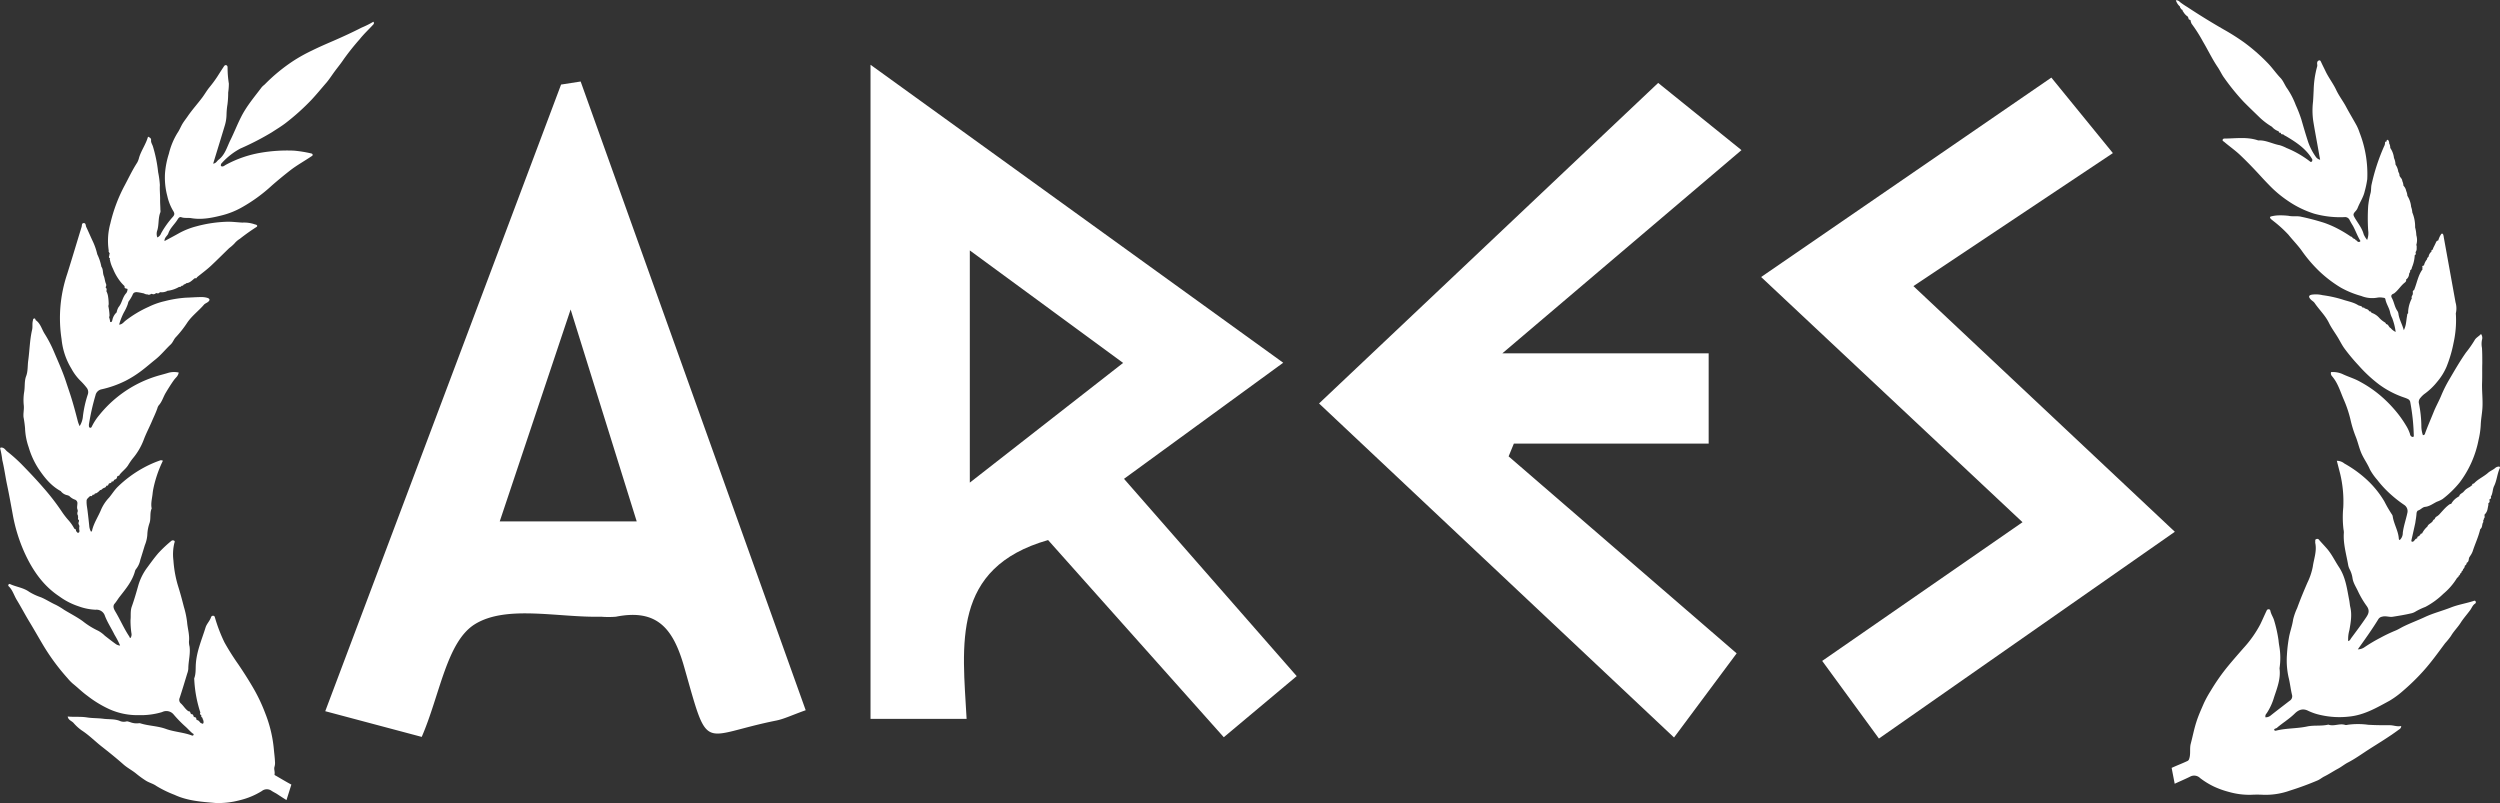 <svg id="Layer_1" data-name="Layer 1" xmlns="http://www.w3.org/2000/svg" viewBox="0 0 818.3 262.94"><rect x="0" y="0" width="818.3" height="262.94" fill="#333333" stroke="none"/><defs><style>.cls-1{fill:#fff;}</style></defs><path class="cls-1" d="M186.22,625.34c-1.7-.9-3.34-1.89-5-2.86-.21-.12-.57-.22-.51-.52.19-.83-.28-1.65,0-2.49a4.33,4.33,0,0,0,.14-1.69c-.05-1.35-.25-2.67-.36-4A42.38,42.38,0,0,0,177.67,602a54.8,54.8,0,0,0-3.61-7.73c-1.62-2.84-3.37-5.58-5.2-8.28a81.43,81.43,0,0,1-4.52-7.16,50.68,50.68,0,0,1-3.11-8.08c-.1-.31-.12-.59-.52-.66a.68.68,0,0,0-.77.42c-.39,1.26-1.44,2.2-1.81,3.42-1.2,3.89-2.86,7.63-3.17,11.8-.12,1.58.06,3.24-.52,4.79a1.07,1.07,0,0,0,0,.47,40.93,40.93,0,0,0,2,10.79c-.22.41-.13.69.34.8a.56.56,0,0,0,0,.58,1.61,1.61,0,0,0,.42.4.88.88,0,0,0-.05.15.2.2,0,0,0,0,.13.28.28,0,0,0,.18.21c.09.47.34,1-.08,1.4l-.61-.23c-.43-.21-.55-.79-1.06-.91l-.51-.31a.51.51,0,0,0-.49-.71l-.31-.16c-.16-.33-.13-.84-.7-.82l-.26-.16c-.14-.26-.17-.61-.43-.75a.59.59,0,0,0-.14-.06h-.2a3.76,3.76,0,0,1-.69-.56c-.64-.62-1.11-1.39-1.79-2a1.54,1.54,0,0,1-.4-1.82c.87-2.65,1.67-5.32,2.48-8a5.56,5.56,0,0,0,.35-1.53c0-2.42.73-4.8.41-7.26a6.44,6.44,0,0,1-.2-1.63c.26-2.17-.44-4.24-.61-6.37a29,29,0,0,0-1.05-5c-.51-2-1.07-4.12-1.7-6.16a37.38,37.38,0,0,1-1.72-9,15.85,15.85,0,0,1,.3-5.74c.09-.27.27-.65-.16-.8a.78.78,0,0,0-.87.14,42.05,42.05,0,0,0-4.24,4c-1.24,1.45-2.37,3-3.48,4.52a18.41,18.41,0,0,0-3,5.84c-.67,2.38-1.35,4.77-2.18,7.09-.53,1.48-.26,3-.42,4.45a28.44,28.44,0,0,0,.3,4.3,1.94,1.94,0,0,1-.32,1.56c-.33-.1-.28-.36-.39-.52-1.71-2.55-2.91-5.37-4.47-8-.44-.75-1.11-1.83-.31-2.74.63-.72,1.07-1.54,1.65-2.27,2-2.56,4.11-5.08,5-8.32a1.74,1.74,0,0,1,.34-.71,7,7,0,0,0,1.4-3c.51-1.6,1-3.22,1.49-4.83a11,11,0,0,0,.81-3.36,13.13,13.13,0,0,1,.76-4c.45-1.51,0-3.14.65-4.62a.29.29,0,0,0,0-.16c-.31-1.57.15-3.12.31-4.65.05-.48.12-.95.2-1.43a38.53,38.53,0,0,1,3.22-9.49h0l-.06,0,0,.09a1,1,0,0,0-1-.09,36.06,36.06,0,0,0-5.87,2.68,38.52,38.52,0,0,0-7.72,5.76c-1.18,1.11-2,2.49-3,3.69A13.7,13.7,0,0,0,124,535.2c-.93,2.33-2.41,4.43-3,6.92,0,.17-.08.44-.4.39a4.69,4.69,0,0,1-.51-1.56c-.17-1.75-.37-3.48-.58-5.22-.1-.8-.26-1.6-.31-2.41a5.44,5.44,0,0,1,0-.81,2.56,2.56,0,0,1,0-.27,1.7,1.7,0,0,1,.4-.64c.23-.25.51-.46.73-.72h0c.39.12.71.08.8-.4.36,0,.67,0,.77-.43h0a1.42,1.42,0,0,0,.52-.1,4.74,4.74,0,0,0,1.19-1,.94.94,0,0,0,.63-.28l.17-.17a2.68,2.68,0,0,1,.72-.35.77.77,0,0,0,.51-.62c.37,0,.64-.06.71-.46l.17-.29c.37-.13.86-.11.89-.68.42.12.68,0,.74-.46l0,0c.42-.22,1-.31,1-1a.18.18,0,0,0,.11-.23c.23-.19.68-.06.74-.5.82-1.06,1.93-1.83,2.72-3a24,24,0,0,1,1.48-2.19,21,21,0,0,0,3.71-6.29c.75-2,1.76-3.91,2.61-5.88.61-1.44,1.31-2.85,1.83-4.34a2.73,2.73,0,0,1,.46-1c1.08-1.17,1.47-2.73,2.26-4.06s1.75-2.88,2.74-4.26c.21-.28.46-.55.7-.82a3,3,0,0,0,.84-1.6h0a7.12,7.12,0,0,0-2.64-.08,6.17,6.17,0,0,0-.85.2c-.83.26-1.67.48-2.51.71a38.81,38.81,0,0,0-7,2.65,38.87,38.87,0,0,0-13,10.44,18.33,18.33,0,0,0-2.45,3.77c-.11.24-.26.46-.59.37s-.34-.36-.35-.62a1.83,1.83,0,0,1,0-.47,74.53,74.53,0,0,1,2.15-9.53,2.52,2.52,0,0,1,1.94-1.94,34,34,0,0,0,7.89-2.79,35,35,0,0,0,5.18-3.26c1.6-1.2,3.1-2.53,4.66-3.77,1.83-1.47,3.24-3.28,4.92-4.85.77-.71,1-1.67,1.71-2.41a34.58,34.58,0,0,0,3.6-4.55c1.55-2.39,3.83-4,5.62-6.1.33-.38,1-.59,1.39-.95.62-.53.5-1-.26-1.25a6.46,6.46,0,0,0-2-.27c-1.72,0-3.42.15-5.12.2a37.92,37.92,0,0,0-6.82,1.12,24.16,24.16,0,0,0-5.31,1.87,37,37,0,0,0-7.66,4.6c-.55.45-1,1.17-2,1.23a19.77,19.77,0,0,1,1.56-4,15.34,15.34,0,0,0,1.21-2.56,8.68,8.68,0,0,0,.25-.91,13.85,13.85,0,0,0,1.36-2.23c.28-.91,1-1,1.72-.9s1.32.25,2,.38a2.25,2.25,0,0,0,1.21.33c.52.31.93-.09,1.38-.21h0a1,1,0,0,0,1.07,0,3.05,3.05,0,0,0,.32-.22l.31,0c.48.32.71-.19,1.06-.3h0a3.91,3.91,0,0,0,2.5-.52.54.54,0,0,0,.31,0,9.43,9.43,0,0,0,3.34-1.2h0c.31,0,.65,0,.8-.38a.68.68,0,0,0,.77-.45h0a1,1,0,0,0,.79-.4c1.15-.06,1.87-.89,2.68-1.54l.08,0v-.09c.24-.07.63.24.71-.27,1.53-1.25,3.14-2.42,4.59-3.76,2-1.88,4-3.88,6-5.82a13,13,0,0,0,1.71-1.5,7.06,7.06,0,0,1,1.78-1.54,66.51,66.51,0,0,1,5.42-3.86c.35-.2.34-.52,0-.71-.23-.12-.51-.13-.75-.24a10.72,10.72,0,0,0-3.85-.5c-1.64-.08-3.26-.31-4.92-.28a43,43,0,0,0-10.19,1.52,24.29,24.29,0,0,0-5.8,2.33c-1.48.84-3,1.62-4.57,2.48-.07-1.23,1-1.72,1.26-2.56.62-1.77,2.07-2.95,3-4.48.24-.4.65-1,1.24-.77,1.08.38,2.2.13,3.27.31,3.46.58,6.8-.11,10.12-.95a26.52,26.52,0,0,0,6.06-2.38,52.21,52.21,0,0,0,10.17-7.34c2-1.75,4-3.4,6.06-5s4.57-3,6.83-4.52c.23-.15.48-.24.48-.53s-.26-.43-.53-.48a39.8,39.8,0,0,0-5.6-.9,51.36,51.36,0,0,0-10.78.67,37,37,0,0,0-11.57,4c-.44.25-.91.75-1.54.36a1,1,0,0,1,.31-1,22.67,22.67,0,0,1,6-4.7,88.72,88.72,0,0,0,10.3-5.31c1.63-1.06,3.33-2.07,4.83-3.26a74.38,74.38,0,0,0,8.09-7.29c1.74-1.85,3.33-3.81,5-5.73,1-1.18,1.83-2.51,2.75-3.75s2-2.55,2.89-3.89a80.19,80.19,0,0,1,5.27-6.6c1.3-1.65,2.87-3.1,4.3-4.65.25-.26.52-.55.16-1.05a29.29,29.29,0,0,1-3.8,1.9c-3.05,1.56-6.17,3-9.3,4.36-2.31,1-4.64,2-6.92,3.13a53.5,53.5,0,0,0-6,3.31,56.87,56.87,0,0,0-9.58,7.86,8.86,8.86,0,0,0-.91.82c-2.4,3.19-5,6.22-6.81,9.83-1.26,2.48-2.26,5.07-3.49,7.55-1.12,2.25-1.72,4.78-3.89,6.44-.51.38-.75,1.13-1.75,1.26.21-.69.38-1.22.54-1.76,1.09-3.57,2.2-7.14,3.27-10.72a12.87,12.87,0,0,0,.56-3.4,24.65,24.65,0,0,1,.32-3.55,29.71,29.71,0,0,0,.23-3.86,20.25,20.25,0,0,0,.22-2.91,33.65,33.65,0,0,1-.42-5.11c0-.39,0-.79-.45-.92s-.68.29-.91.64c-.66,1-1.34,2.07-2,3.11a40.1,40.1,0,0,1-2.66,3.59c-.8,1-1.45,2.14-2.21,3.17-1.58,2.12-3.37,4.08-4.85,6.25-.55.8-1.17,1.57-1.68,2.41s-1,2.09-1.64,3a23.41,23.41,0,0,0-2.81,6.8,28.3,28.3,0,0,0-1.27,6.43,23.46,23.46,0,0,0,.75,7.41,16.4,16.4,0,0,0,1.83,4.72c.57.89.66,1.33,0,2.1a29.55,29.55,0,0,0-3.86,5.41,2.3,2.3,0,0,1-1.23,1.34,3.31,3.31,0,0,1,0-2.36c.57-1.92.22-4,1-5.88a2,2,0,0,0,0-.78c0-1.2-.13-2.39-.09-3.59,0-1.51-.17-3-.08-4.53a29.79,29.79,0,0,0-.57-4.23,45.33,45.33,0,0,0-1.7-8.4c-.21-.68-.69-1.31-.61-2s-.38-.92-1-1.21c-.69,2.48-2.22,4.49-2.93,6.87a6.32,6.32,0,0,1-.62,1.62c-1.54,2.36-2.74,4.92-4.06,7.4a50.9,50.9,0,0,0-4.72,12.52,21.19,21.19,0,0,0-.53,8.86c-.18.45.32.7.32,1.09a.83.83,0,0,0-.13.61.75.75,0,0,0-.11.52.6.6,0,0,0,.38.37.75.75,0,0,0-.06.13.38.38,0,0,0,0,.37,10.86,10.86,0,0,0,1,2.88,17,17,0,0,0,2.6,4.43,13,13,0,0,0,1.21,1.26.74.74,0,0,0,0,.47.3.3,0,0,0,.09.13.76.76,0,0,0,.31.16,4.26,4.26,0,0,1,.54.15,2.32,2.32,0,0,1-.39,1.34c-1.27,1.32-1.38,3.26-2.55,4.62a5.24,5.24,0,0,0-.62,1.71,4.51,4.51,0,0,0-1.42,2.61l-.21.5c-.21,0-.53.23-.52-.19a6.08,6.08,0,0,0-.31-1.29l.13-.61a17.78,17.78,0,0,0-.39-3.08l.12-.62a17.65,17.65,0,0,0-.24-2.73,6,6,0,0,0-.53-1.56,1.36,1.36,0,0,0,.08-.32.89.89,0,0,0-.33-.88c0-.09.08-.18.11-.27v0a1.4,1.4,0,0,0,.09-.29,1,1,0,0,0-.06-.6c-.38-.84-.39-1.79-.73-2.62-.4-1-.13-2.13-.79-3a15.74,15.74,0,0,0-1.34-4.06,20.86,20.86,0,0,0-1.51-4.34c-.72-1.52-1.37-3.08-2.1-4.6-.22-.46-.09-1.3-.82-1.28s-.55.79-.7,1.25c-1.6,5.18-3.13,10.37-4.76,15.54A45.17,45.17,0,0,0,111,479.52a22.73,22.73,0,0,0,3.23,9.69,16.43,16.43,0,0,0,3,4,20.61,20.61,0,0,1,1.88,2.1,2.34,2.34,0,0,1,.44,2.45A36.78,36.78,0,0,0,118,504.7a7.14,7.14,0,0,1-1.08,3.31,10.25,10.25,0,0,1-.58-1.52c-.71-2.77-1.44-5.54-2.31-8.27-.48-1.51-1-3-1.5-4.53-1.1-3.42-2.6-6.7-4-10a39.8,39.8,0,0,0-3-5.8c-1-1.51-1.36-3.4-2.93-4.53-.2-.14-.11-.68-.56-.58s-.36.48-.44.77c-.26,1,0,2-.26,3-.75,3.27-.79,6.64-1.25,10-.24,1.69-.06,3.47-.68,5.09s-.36,3.38-.63,5.07a16.62,16.62,0,0,0-.15,4.46c.15,1.31-.21,2.57-.08,3.89a35.53,35.53,0,0,1,.5,3.63,21.16,21.16,0,0,0,1.18,6.21,26.6,26.6,0,0,0,3.15,6.94c2,3,4.16,5.72,7.37,7.45a3.5,3.5,0,0,0,2.17,1.34l.57.21a4.71,4.71,0,0,0,1.8,1.2,1.25,1.25,0,0,1,.88,1.46c0,.33-.07.67-.08,1a2.14,2.14,0,0,0,.2,1l0,.47a1.47,1.47,0,0,0,.16,1.46.5.5,0,0,0,0,.55.59.59,0,0,0,.07.67.85.85,0,0,0,.2.17l-.07.55c-.29.51.06.91.21,1.35v0a3.39,3.39,0,0,0,0,1.52c0,.47-.16.82-.74.62a.48.48,0,0,0-.39-.42c0-.4,0-.76-.53-.82a13.91,13.91,0,0,0-1.8-2.65,27.09,27.09,0,0,1-2.46-3.19,74.41,74.41,0,0,0-5.87-7.58c-2.35-2.73-4.84-5.33-7.36-7.91a52.54,52.54,0,0,0-4.52-4c-.51-.41-.84-1.07-1.59-1.24-.49-.11-.81,0-.63.51a28.83,28.83,0,0,1,.63,3.58c.66,2.69,1,5.44,1.58,8.15.68,3.24,1.26,6.5,1.86,9.75a53.06,53.06,0,0,0,3.92,12.57c2.58,5.6,6,10.62,11.29,14.12a22.7,22.7,0,0,0,6.36,3.27,18.44,18.44,0,0,0,5.53,1.11,2.87,2.87,0,0,1,3.05,2c.83,2.15,2.13,4.11,3.15,6.19a30,30,0,0,1,1.83,3.53,2.6,2.6,0,0,1-1.44-.51c-1.21-.86-2.38-1.79-3.56-2.7A9.76,9.76,0,0,0,123,575a25.43,25.43,0,0,1-5.15-3.21c-1.92-1.36-4-2.42-6-3.64a24.47,24.47,0,0,0-2.68-1.62c-1.68-.75-3.2-1.77-4.9-2.49a19,19,0,0,1-3.85-1.78c-1.9-1.38-4.2-1.59-6.24-2.53a.38.38,0,0,0-.54.14.42.42,0,0,0,.06.57c1.3,1.23,1.74,3,2.65,4.48,1.43,2.34,2.71,4.81,4.14,7.16s2.93,5,4.43,7.53a70.05,70.05,0,0,0,8,10.86,15.48,15.48,0,0,0,1.73,1.8c1.63,1.31,3.1,2.78,4.79,4a36.22,36.22,0,0,0,7.27,4.42,22.33,22.33,0,0,0,9.59,1.92,24.16,24.16,0,0,0,7.6-1,3.09,3.09,0,0,1,3.83.84,40.23,40.23,0,0,0,4,4.07c.69.65,1.33,1.37,2.07,2,.18.15.54.18.4.54s-.45.25-.68.16c-2.71-1-5.67-1.12-8.4-2.11s-5.59-.95-8.3-1.81a1,1,0,0,0-.47-.05,5.74,5.74,0,0,1-2.93-.36c-.41-.1-.88-.33-1.22-.21a3.29,3.29,0,0,1-2.3-.25c-1.71-.61-3.51-.41-5.27-.64s-3.54-.15-5.3-.43c-2.09-.34-4.2-.09-6.32-.3.19,1.19,1.27,1.41,1.88,2.07a14.61,14.61,0,0,0,2.73,2.49c2.37,1.54,4.34,3.55,6.55,5.29,2.4,1.88,4.79,3.8,7.08,5.83,1.36,1.2,3,2,4.39,3.19a32.42,32.42,0,0,0,2.9,2.09c1.12.73,2.43,1,3.5,1.78a36.51,36.51,0,0,0,5.93,2.89c4.27,2,8.93,2.29,13.52,2.68a27,27,0,0,0,7.83-.91,24.53,24.53,0,0,0,7.22-3,2.63,2.63,0,0,1,3.19-.09c.59.41,1.27.7,1.89,1.11,1,.66,2,1.31,3,1.93Z" transform="translate(-90.85 -368.53)"/><path class="cls-1" d="M902.94,477.85c-.73.8-1.67,1.2-2.13,2.08a35.29,35.29,0,0,1-2.8,4c-2,2.85-3.75,5.9-5.52,8.91a41.93,41.93,0,0,0-2.61,5.24c-.76,1.83-1.75,3.54-2.48,5.4-.89,2.21-1.85,4.4-2.68,6.64-.11.29-.15.89-.81.83a9.14,9.14,0,0,1-.5-2.92,39.5,39.5,0,0,0-.84-7.67,2,2,0,0,1,.59-1.66,7.15,7.15,0,0,1,1.47-1.38,21.14,21.14,0,0,0,4-3.87,19.43,19.43,0,0,0,3-4.82,42.41,42.41,0,0,0,2.31-7.82,34.34,34.34,0,0,0,.78-9.25,1.64,1.64,0,0,1,0-.62,7,7,0,0,0-.12-3.43q-1.92-10.65-3.85-21.29a4,4,0,0,0-.2-.92c-.16-.37-.49-.41-.7-.06a7.08,7.08,0,0,0-.91,2,.86.86,0,0,0-.7.52c-.31.69-.64,1.37-1,2.05l0,.32c-.27.17-.67.26-.49.73v0a2.76,2.76,0,0,0-1,1.76.87.87,0,0,0-.48.78,4.63,4.63,0,0,0-1,2c-.39.1-.74.23-.46.74a.49.49,0,0,0,0,.52c-1.49,2-1.84,4.52-2.77,6.77l0,.05a.75.75,0,0,0-.36.25.52.52,0,0,0-.06.42l0,.62c-.11.46-.56.84-.35,1.38l0,.08a10.83,10.83,0,0,0-1.19,4.28l0,.53a1,1,0,0,0-.33.59,1.94,1.94,0,0,0,0,.24c-.16.74-.22,1.51-.35,2.3a8,8,0,0,1-.73,2.45c-.55-2-1.49-3.51-1.75-5.29a2.37,2.37,0,0,0-.34-1c-.94-1.31-1.08-2.94-1.85-4.32-.41-.73,0-1.17.69-1.4,1.31-.95,2.13-2.39,3.37-3.43.24-.2.8-.54.6-1.13h0a2.39,2.39,0,0,0,1-1.76.15.15,0,0,0,0-.23,1.44,1.44,0,0,0,.37-1.13.65.65,0,0,0,.48-.48,2,2,0,0,0,0-.25.19.19,0,0,0,.09-.05.11.11,0,0,0,0-.1,11.44,11.44,0,0,0,.91-4c.5-.21.33-.6.27-1a1.8,1.8,0,0,0,.35-1.36,1.88,1.88,0,0,0-.1-1,5.55,5.55,0,0,0,0-3.18,10.84,10.84,0,0,0-.39-2.53,12.14,12.14,0,0,0-.92-4.91,6.94,6.94,0,0,0-.39-1.85,8.18,8.18,0,0,0-1.23-3.61,4.41,4.41,0,0,0-.38-1.55,3.36,3.36,0,0,0-.91-1.76,3.88,3.88,0,0,0-.38-1.53c0-.73-.68-1.13-.91-1.75a2,2,0,0,0-.38-1.21,5.39,5.39,0,0,0-.92-2.41,5.5,5.5,0,0,0-.5-2.15,7.24,7.24,0,0,0-1.22-3.29,3.1,3.1,0,0,0-.38-1.55,1,1,0,0,0-.15-.75c-.1-.16-.12-.46-.42-.34s-.26.31-.25.53c-.28,0-.53.08-.51.44a2.41,2.41,0,0,1-.31,1.14,64.79,64.79,0,0,0-4.07,12.38c-.26,1-.1,2-.38,3A26.83,26.83,0,0,0,866,436a61.71,61.71,0,0,0,0,7.93,6.26,6.26,0,0,1-.34,3.14,8,8,0,0,1-1.12-1.82c-.53-2-1.77-3.5-2.78-5.18-.72-1.2-.8-1.44.13-2.44a3.45,3.45,0,0,0,.65-1c.72-1.88,1.92-3.54,2.34-5.54a29.74,29.74,0,0,0,.82-3.9,37.16,37.16,0,0,0-2.53-15.29,15.5,15.5,0,0,0-.9-2.19c-1.15-2.11-2.41-4.17-3.54-6.3-1-1.86-2.29-3.51-3.2-5.45-1-2.13-2.49-4-3.52-6.19-.47-1-1-2-1.45-3-.14-.26-.26-.6-.7-.45a.81.81,0,0,0-.55.7c-.08.41.12.81,0,1.24a31.64,31.64,0,0,0-1.15,7.81c-.07,1.24-.11,2.5-.21,3.74A24.48,24.48,0,0,0,848,408c.61,3.79,1.35,7.56,2,11.34.09.5.19,1,.28,1.48a2.32,2.32,0,0,1-1.34-.85,19.41,19.41,0,0,1-2.52-4.77c-.84-2.54-1.58-5.11-2.32-7.66a43.6,43.6,0,0,0-1.81-4.63,25.37,25.37,0,0,0-2.74-5.33c-.83-1.11-1.29-2.54-2.24-3.53-1.53-1.6-2.76-3.44-4.31-5a60.07,60.07,0,0,0-7.72-6.72,74.89,74.89,0,0,0-6.6-4.17q-6.06-3.48-11.9-7.34a24,24,0,0,1-2.42-1.65,1.62,1.62,0,0,0-1.31-.56,4.48,4.48,0,0,0,1.35,2.07.64.64,0,0,0,.24.56.73.73,0,0,0,.24.35,1.68,1.68,0,0,0,.37.21c0,.06,0,.11,0,.16a.54.54,0,0,0,.22.4A4.7,4.7,0,0,0,807,374l.21.61c0,.4.44.34.64.52a3.61,3.61,0,0,0,.37,1.19,47.69,47.69,0,0,1,3.7,5.82c1.64,2.75,3,5.66,4.79,8.31.78,1.13,1.34,2.45,2.14,3.53a73.37,73.37,0,0,0,6.41,7.89c1.78,1.8,3.62,3.55,5.44,5.32a22.87,22.87,0,0,0,3.81,2.84v0a4.92,4.92,0,0,0,2.21,1.48l0,0c0,.45.34.52.7.49l0,0c0,.45.32.56.72.47a2.94,2.94,0,0,0,.91.6c3.36,2,6.64,4.12,8.67,7.64,0,.43,0,.83-.57.82a32.63,32.63,0,0,0-7.88-4.56,13.14,13.14,0,0,0-2.25-.92c-2.37-.42-4.55-1.72-7-1.55-3.56-1.24-7.23-.65-10.86-.62-.32,0-.67,0-.79.39s.27.5.49.69c1.75,1.49,3.64,2.8,5.31,4.39,2.27,2.16,4.43,4.41,6.54,6.71,1,1.11,2.06,2.21,3.11,3.29a37,37,0,0,0,5.79,4.84,32.23,32.23,0,0,0,8.75,4.29,31.75,31.75,0,0,0,9.86,1.12,1.62,1.62,0,0,1,1.64.82,23,23,0,0,0,1.14,2c.89,1.62,1.48,3.4,2.48,5-.23.38-.56.33-.91.24l0,0a1.11,1.11,0,0,0-.67-.53h0c-.11-.35-.44-.41-.71-.54l-.32-.2a.46.46,0,0,0-.3-.38l-.18,0,0,0a41.31,41.31,0,0,0-5.29-3.1,33.63,33.63,0,0,0-3.44-1.43,77.35,77.35,0,0,0-7.57-2c-1.39-.34-2.76,0-4.15-.31a24.21,24.21,0,0,0-3.1-.15,11.35,11.35,0,0,0-2.5.32c-.5.09-.61.39-.26.77s.56.48.83.72a40.56,40.56,0,0,1,5,4.54c1.41,1.77,3,3.35,4.35,5.23a45.77,45.77,0,0,0,5.5,6.48,40.3,40.3,0,0,0,7.33,5.62,30.06,30.06,0,0,0,6.65,2.71,9.57,9.57,0,0,0,5.46.51,5.57,5.57,0,0,1,1.72.07c.32,0,.65.1.72.48.27,1.56,1.29,2.85,1.56,4.42a7.58,7.58,0,0,0,.66,1.75,20.1,20.1,0,0,1,1.14,4.54,4.74,4.74,0,0,1-1.64-1.27c-.65-.26-.67-1.27-1.52-1.3h0a.8.8,0,0,0-.42-.58,7.92,7.92,0,0,1-1.74-1.4,5.8,5.8,0,0,0-2.6-1.72.66.66,0,0,0-.76-.48c-.23-.73-1-.72-1.49-1-.15-.32-.42-.2-.66-.19-.27-.68-1-.51-1.5-.85-1.62-1-3.49-1.26-5.24-1.87a39.6,39.6,0,0,0-6.34-1.37,9.45,9.45,0,0,0-3.6-.16c-.86.19-1.06.6-.52,1.29s1.12.86,1.53,1.47c1.49,2.19,3.45,4,4.65,6.45.78,1.61,1.89,3.1,2.84,4.65.76,1.23,1.37,2.53,2.22,3.71a61.3,61.3,0,0,0,4.67,5.6,46,46,0,0,0,6.67,6.2,30.09,30.09,0,0,0,7.42,4c.68.25,1.38.45,2,.76a1.39,1.39,0,0,1,.81,1.06A68.05,68.05,0,0,1,880.93,511a.43.43,0,0,1,0,.16c0,.44-.31.46-.66.31a1.11,1.11,0,0,1-.58-.88,12.73,12.73,0,0,0-1.39-2.93,36,36,0,0,0-3.91-5.32,41.35,41.35,0,0,0-3.73-3.76,38,38,0,0,0-7.26-5.07c-1.73-1-3.66-1.57-5.47-2.39a7.72,7.72,0,0,0-4.09-.79,1.44,1.44,0,0,0,.33,1.34c1.88,2.16,2.66,4.89,3.75,7.44a38.75,38.75,0,0,1,2.27,6.69,36.93,36.93,0,0,0,1.7,5.57c.82,2,1.18,4.1,2.14,6.06.79,1.62,1.84,3.09,2.54,4.77a19.07,19.07,0,0,0,2.35,3.34,35.22,35.22,0,0,0,4.6,4.93,40.54,40.54,0,0,0,4.28,3.33,2.45,2.45,0,0,1,1,2.74c-.45,2.14-1.21,4.2-1.47,6.4a3.12,3.12,0,0,1-1,2.36c-.29-.13-.29-.36-.31-.55-.19-2.55-1.65-4.76-2-7.27a1.33,1.33,0,0,0-.25-.57,41.39,41.39,0,0,1-2.48-4.28,31.77,31.77,0,0,0-6.77-8,38.77,38.77,0,0,0-6.32-4.39,3.81,3.81,0,0,0-2.46-.88c.38,1.47.75,2.9,1.11,4.32a39,39,0,0,1,1,10.92,34,34,0,0,0,.07,7.2,4.52,4.52,0,0,1,.12,1.1c-.26,3.63.82,7.08,1.42,10.6a5,5,0,0,0,.46,1.34,9,9,0,0,1,.94,2.83c.22,1.67,1.18,3,1.85,4.48a30.21,30.21,0,0,0,2.84,4.79c1.05,1.48.54,2.54-.17,3.61-1.56,2.34-3.25,4.58-4.92,6.83-.25.33-.39.85-1,1a10.65,10.65,0,0,1,.38-3.54c.45-2.53.91-5,.31-7.6-.17-.72-.2-1.47-.34-2.19-.73-3.73-1.16-7.54-3.34-10.86-1.34-2-2.38-4.27-4-6.12-.81-.93-1.65-1.81-2.46-2.73A.75.75,0,0,0,849,545c-.41.12-.31.49-.32.79a2.46,2.46,0,0,0,0,.47c.57,2.67-.45,5.2-.81,7.77a21,21,0,0,1-1.75,5.2c-1.19,2.76-2.35,5.52-3.36,8.33a19.42,19.42,0,0,0-1.32,3.74c-.29,2.11-1.08,4.09-1.42,6.19a47.12,47.12,0,0,0-.61,5.38,25.53,25.53,0,0,0,.53,7.33c.48,1.88.67,3.84,1.12,5.73a1.72,1.72,0,0,1-.79,2c-2.06,1.6-4.13,3.16-6.16,4.78a2.53,2.53,0,0,1-1.72.61,1.33,1.33,0,0,1,.37-1.29,19.21,19.21,0,0,0,2.44-5.29c1-3,2.19-6,1.8-9.28a1.08,1.08,0,0,1,0-.31,22.51,22.51,0,0,0-.07-7c-.12-.67-.21-1.35-.27-2a43,43,0,0,0-1.42-6.46c-.27-1.08-1-2-1.24-3.19-.06-.3-.24-.6-.65-.54s-.47.2-.63.54c-.69,1.43-1.31,2.89-2,4.32a36.91,36.91,0,0,1-5.51,7.82c-1.75,2-3.5,4-5.15,6a66.08,66.08,0,0,0-5.6,8,36.34,36.34,0,0,0-2.23,4.05c-.86,2-1.79,4-2.47,6.17-.76,2.34-1.2,4.73-1.83,7.09-.41,1.53,0,3.13-.43,4.66-.12.43-.19.77-.64,1-1.55.74-3.17,1.35-4.74,2.06l-.45.2,1,5.2c1.67-.79,3.39-1.5,5.05-2.33a2.75,2.75,0,0,1,3.27.47,25.55,25.55,0,0,0,4.42,2.73,28.72,28.72,0,0,0,5,1.8,24.31,24.31,0,0,0,7.2.94,39.85,39.85,0,0,1,4.09,0,23.53,23.53,0,0,0,8.67-1.37,97,97,0,0,0,9.13-3.36c.78-.35,1.39-.9,2.14-1.27,1.58-.78,3-1.75,4.59-2.6,1.12-.61,2.1-1.44,3.21-2,2.38-1.24,4.55-2.82,6.79-4.26,3.25-2.08,6.58-4.08,9.69-6.38.37-.27.91-.52.88-1.28-1.31.31-2.49-.26-3.75-.25-2.35,0-4.71,0-7.06-.15a24.9,24.9,0,0,0-6.68,0,1.76,1.76,0,0,1-.78.07c-1.85-.66-3.73.57-5.57-.12-2.32.56-4.73.12-7,.62-3.31.7-6.72.52-10,1.33-.3.08-.65.13-.74-.33.18-.38.64-.33.9-.56,1.89-1.63,4.07-2.92,5.84-4.68,1.3-1.29,2.71-1.75,4.38-.91a18.22,18.22,0,0,0,4.18,1.41,27.8,27.8,0,0,0,9.23.49c4.9-.47,9-2.88,13.2-5.16a29.16,29.16,0,0,0,4.6-3.39,69.93,69.93,0,0,0,6.46-6.31c2.6-2.88,4.83-6,7.16-9.13a25.54,25.54,0,0,0,1.93-2.39c.9-1.56,2.21-2.81,3.17-4.32s2.15-2.8,3.18-4.23c.48-.67.74-1.5,1.48-2a.54.54,0,0,0,.22-.8c-.22-.34-.49-.16-.81-.06-2.39.76-4.86,1.14-7.23,2.07-2.82,1.11-5.8,1.86-8.55,3.14-2.36,1.11-4.82,2-7.15,3.16-.83.42-1.61.93-2.49,1.28a50.22,50.22,0,0,0-4.91,2.34,52.28,52.28,0,0,0-5.4,3.22,3.8,3.8,0,0,1-2,.57c2.42-3.38,4.69-6.55,6.72-9.87a1.81,1.81,0,0,1,1.22-.81c1.22-.38,2.38.23,3.59,0,1.92-.31,3.84-.61,5.74-1.06a4.37,4.37,0,0,0,1.47-.53,20.7,20.7,0,0,1,3.36-1.61,25.54,25.54,0,0,0,5.9-4.3,21,21,0,0,0,4.51-5.24c.27-.15.51-.32.5-.67l0,0a.69.69,0,0,0,.48-.71l0,0a.67.67,0,0,0,.48-.7l0,0a.87.87,0,0,0,.48-.7l0,0a3.74,3.74,0,0,0,.36-.45,1.09,1.09,0,0,0,.18-.54.11.11,0,0,0,0-.18,1,1,0,0,0,.64-.95l0,0c.79-.34.6-1.14.83-1.74l.39-.61a6.27,6.27,0,0,0,.75-1.43c.78-2.42,1.9-4.74,2.47-7.24.74-.52.54-1.43.87-2.11.22-.21.14-.45.06-.69.25-.16.19-.45.29-.68a.77.77,0,0,0,.19-.79c0-.11,0-.22,0-.32v-.17a3.3,3.3,0,0,0,1-1.88c.09-.42.16-.85.25-1.27,0-.19,0-.39,0-.58.29-.18.49-.4.38-.77,0-.19,0-.37,0-.56.48-.09.58-.38.42-.81.68-1,.53-2.36,1.08-3.48.92-1.85,1-4,1.88-5.88a.35.35,0,0,0-.41-.49,2.08,2.08,0,0,0-1,.37c-.72.68-1.67,1-2.41,1.64-1.45,1.31-3.35,2.06-4.68,3.55-.4,0-.61.18-.56.61-.21.07-.44.1-.53.35-.4.23-.8.45-1.18.7a3.72,3.72,0,0,0-1,.94.11.11,0,0,0-.09,0s0,0,0,.09c-.42.45-1.11.63-1.37,1.22a1,1,0,0,0-.09.28.14.14,0,0,0-.11,0,.22.22,0,0,0-.07.09,5.91,5.91,0,0,0-2.44,2.39h0l-.15,0a1.25,1.25,0,0,0-.41.15c-.33.24-.63.49-.93.75-.87.8-1.63,1.72-2.44,2.59h0a4.14,4.14,0,0,1-.84.64,1.36,1.36,0,0,0-.62.86s-.06,0-.08,0a.1.1,0,0,0-.05.06.66.66,0,0,0-.22.12,2.1,2.1,0,0,0-.37.59l0,.1-.05-.09c-.46.62-1.36.82-1.61,1.64a7,7,0,0,0-1.75,2.26,1.34,1.34,0,0,0-.37.08.32.32,0,0,0-.19.33h0l-.52.51c-.43,0-.48.38-.53.7-.8,0-.84,1.21-1.73,1.07-.23-.2-.15-.45-.09-.71q.62-2.71,1.21-5.43c.14-1,.34-2,.4-3,0-.48.27-1,.51-1.07.87-.25,1.41-1.1,2.34-1.2,1.45-.15,2.59-1.08,3.84-1.68a9.55,9.55,0,0,0,1.83-.86,32.87,32.87,0,0,0,5.64-5.48,33.88,33.88,0,0,0,6.15-13.88,27.06,27.06,0,0,0,.71-4.83c.06-1.91.45-3.8.56-5.71.16-2.77-.22-5.52-.11-8.3.07-2.09,0-4.19.06-6.28,0-1.68,0-3.36-.1-5a6.71,6.71,0,0,1,0-2.64A2.16,2.16,0,0,0,902.94,477.85Z" transform="translate(-90.85 -368.53)"/><path class="cls-1" d="M515.29,589.84l-23.87,20c-19.87-22.3-38.85-43.61-57.51-64.54-31.78,9.09-28,34.28-26.67,58.52H375.79V389.73l135.08,97.53-52.11,38Zm-107-139.34v76l50.18-39.18Z" transform="translate(-90.85 -368.53)"/><path class="cls-1" d="M354.57,601c-4.63,1.65-7.08,2.87-9.68,3.39-24.9,5-21.92,11.16-30.11-17.6-3.56-12.49-8.81-19.07-22.31-16.4a29.25,29.25,0,0,1-4.87,0c-14,.34-30.91-3.93-41.26,2.42-9.31,5.73-11.46,23.11-17.45,36.92l-31.58-8.41C223.42,532,249,464.08,274.5,396.21l6.41-1C305.33,463.41,329.75,531.65,354.57,601ZM299.26,539.2c-7.14-22.92-13.67-43.83-21.63-69.37L254.42,539.2Z" transform="translate(-90.85 -368.53)"/><path class="cls-1" d="M584.65,517.91l74.64,64.48-20.5,27.54L522.6,500.59l111-104.92,27.27,22L582.6,484.18h67.53v29.54H586.37Z" transform="translate(-90.85 -368.53)"/><path class="cls-1" d="M705.86,610.27l-18.57-25.41,65.57-45.4L667.3,459.2l95-65.27,20.14,24.71-65.29,43.54,85.57,80.41Z" transform="translate(-90.85 -368.53)"/></svg>